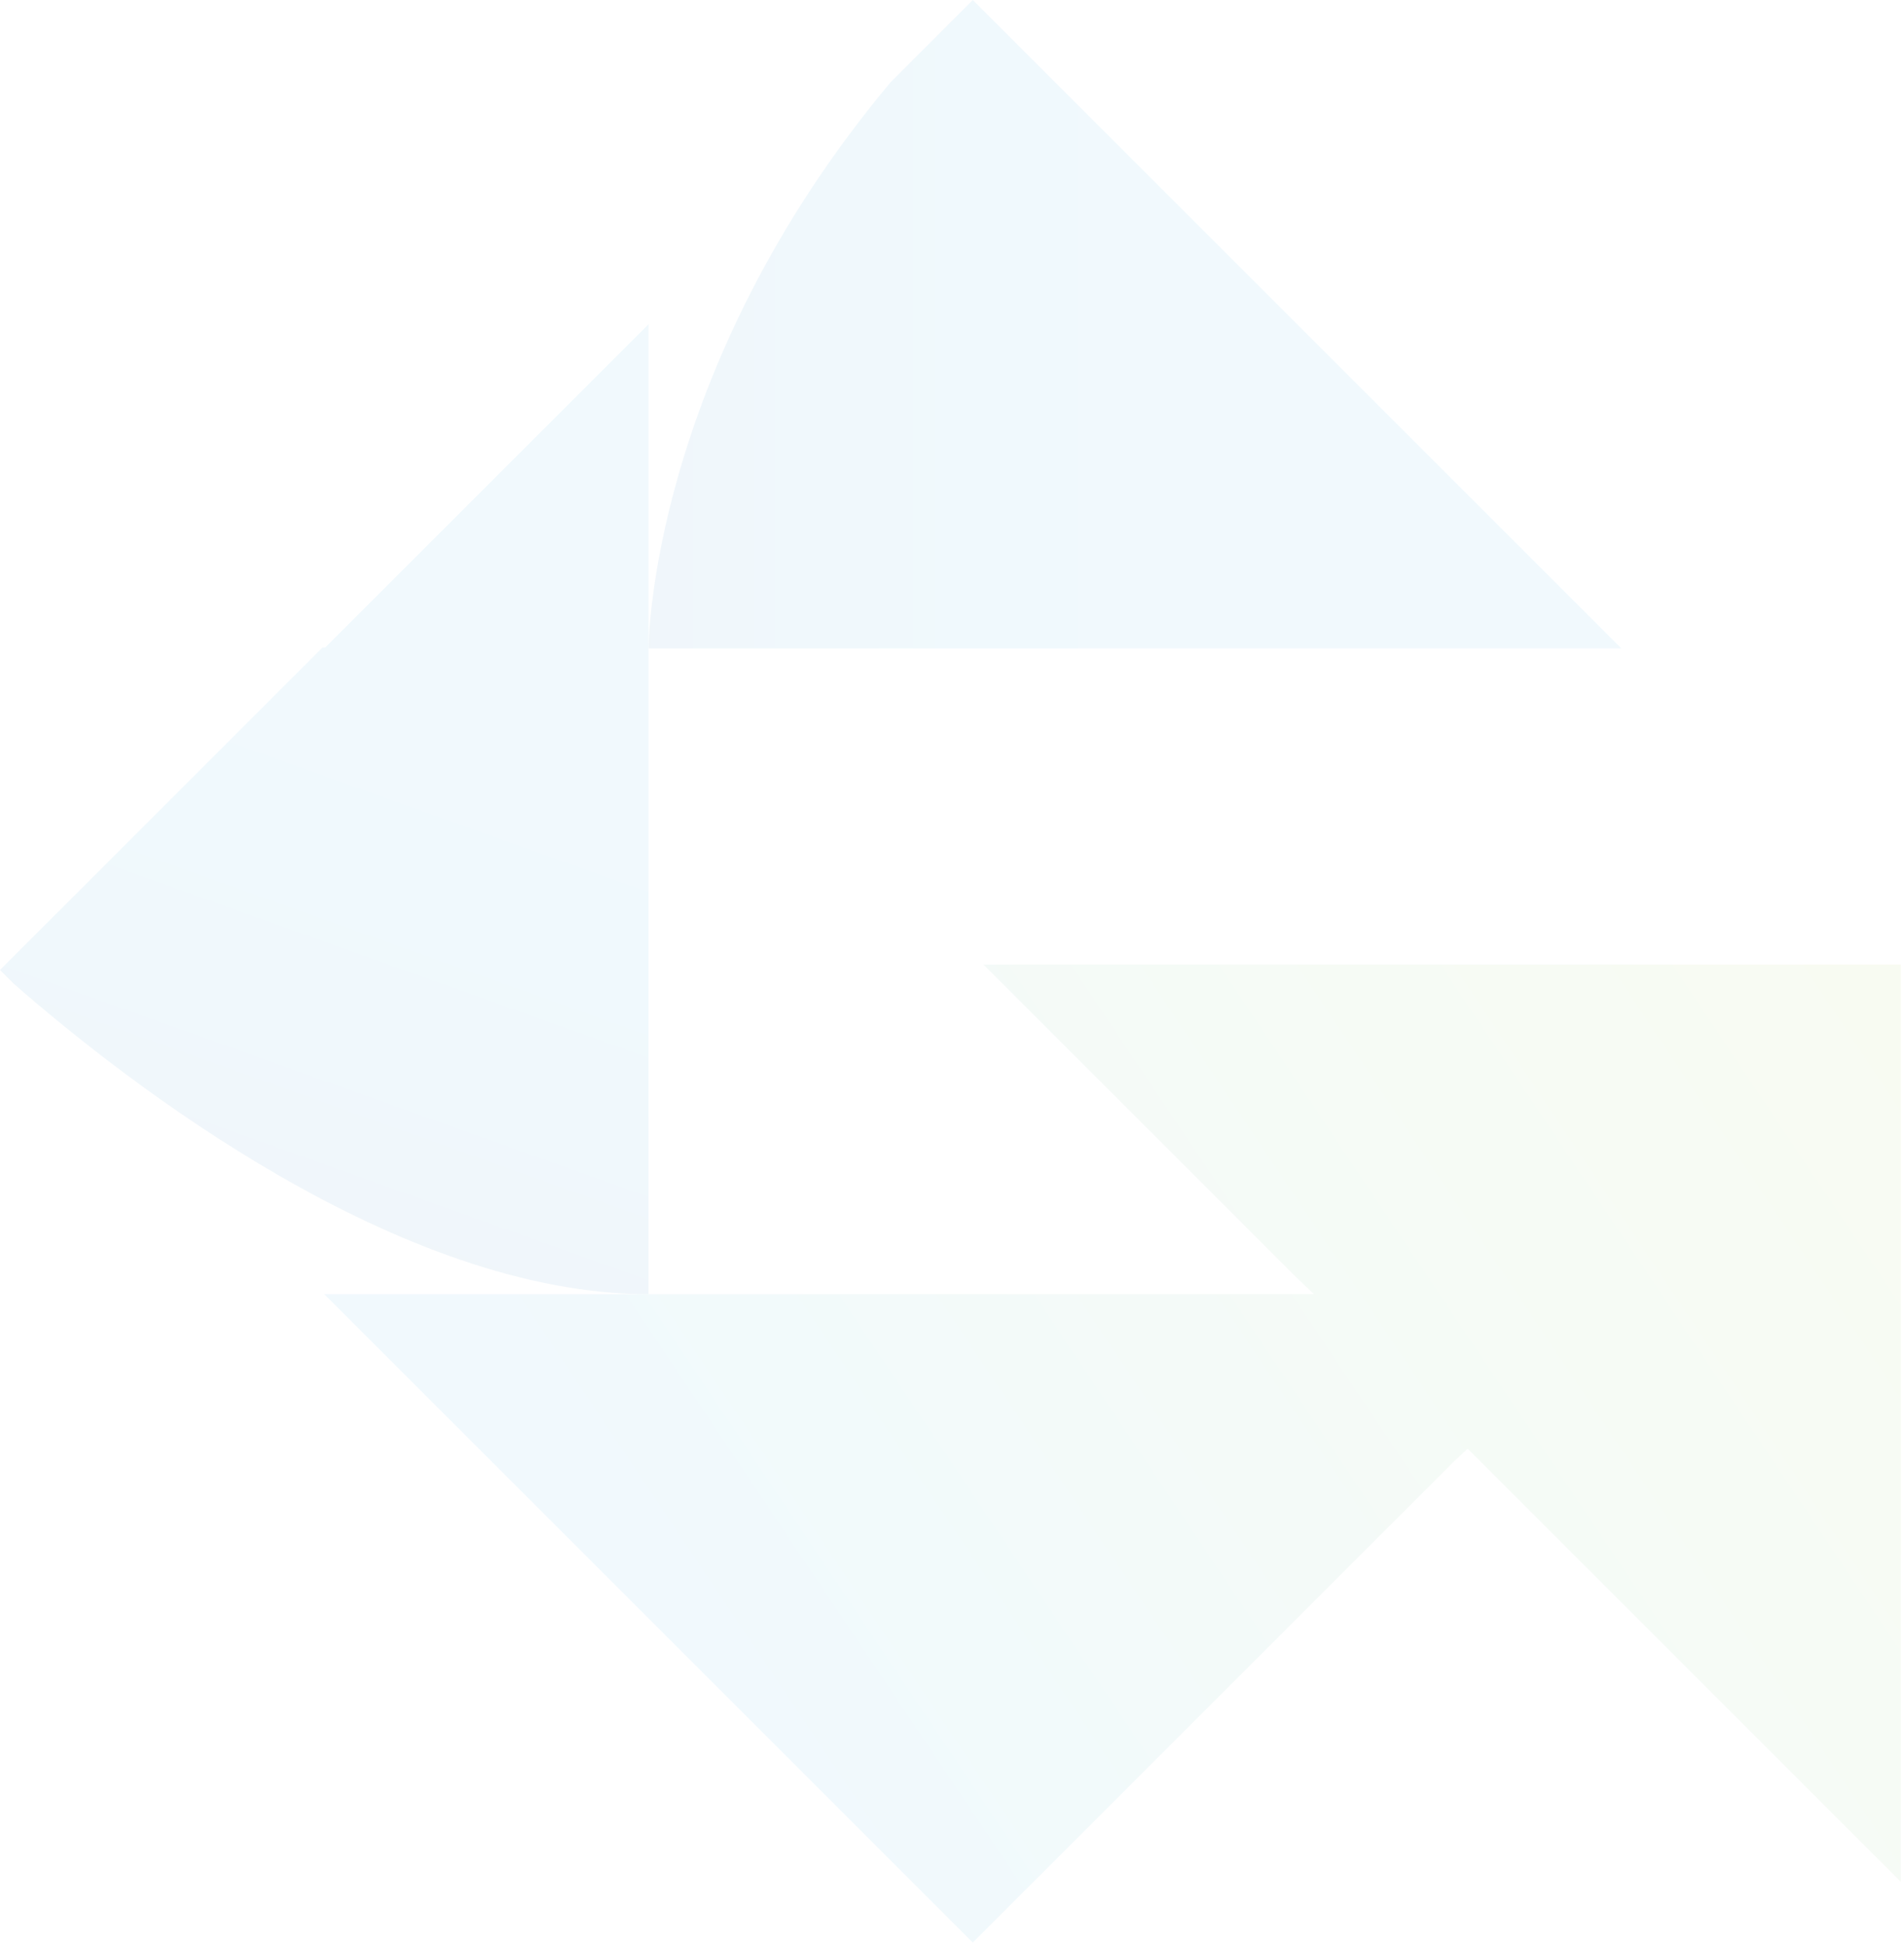 <svg width="472" height="482" viewBox="0 0 472 482" fill="none" xmlns="http://www.w3.org/2000/svg">
<g style="mix-blend-mode:luminosity" opacity="0.07">
<path d="M241.157 0L220.784 20.373C160.771 92.122 160.771 160.771 160.771 160.771H401.928L241.157 0Z" fill="url(#paint0_linear_2521_121)"/>
<path d="M80.607 160.555H79.942L0 240.497L3.543 244.04C31.445 268.399 98.766 320.883 160.771 320.883V160.776V80.391L80.607 160.555Z" fill="url(#paint1_linear_2521_121)"/>
<path d="M471.225 239.164H243.799L321.305 316.671L325.734 320.878H318.648H160.756H80.371L160.756 401.264L241.141 481.649L360.28 362.51L363.823 359.189L471.225 466.591V239.164Z" fill="url(#paint2_linear_2521_121)"/>
</g>
<defs>
<linearGradient id="paint0_linear_2521_121" x1="160.773" y1="80.386" x2="401.932" y2="80.386" gradientUnits="userSpaceOnUse">
<stop stop-color="#1B75BB"/>
<stop offset="0.065" stop-color="#1E84C6"/>
<stop offset="0.171" stop-color="#2295D1"/>
<stop offset="0.302" stop-color="#24A0DA"/>
<stop offset="0.487" stop-color="#26A7DF"/>
<stop offset="1" stop-color="#26A9E0"/>
</linearGradient>
<linearGradient id="paint1_linear_2521_121" x1="151.647" y1="81.752" x2="74.374" y2="297.582" gradientUnits="userSpaceOnUse">
<stop stop-color="#26A9E0"/>
<stop offset="0.513" stop-color="#26A7DF"/>
<stop offset="0.698" stop-color="#24A0DA"/>
<stop offset="0.829" stop-color="#2295D1"/>
<stop offset="0.935" stop-color="#1E84C6"/>
<stop offset="1" stop-color="#1B75BB"/>
</linearGradient>
<linearGradient id="paint2_linear_2521_121" x1="479.935" y1="256.992" x2="152.142" y2="476.538" gradientUnits="userSpaceOnUse">
<stop stop-color="#9ACA3D"/>
<stop offset="0.137" stop-color="#8CC651"/>
<stop offset="0.415" stop-color="#68BC84"/>
<stop offset="0.809" stop-color="#2EABD5"/>
<stop offset="0.861" stop-color="#26A9E0"/>
</linearGradient>
</defs>
</svg>
